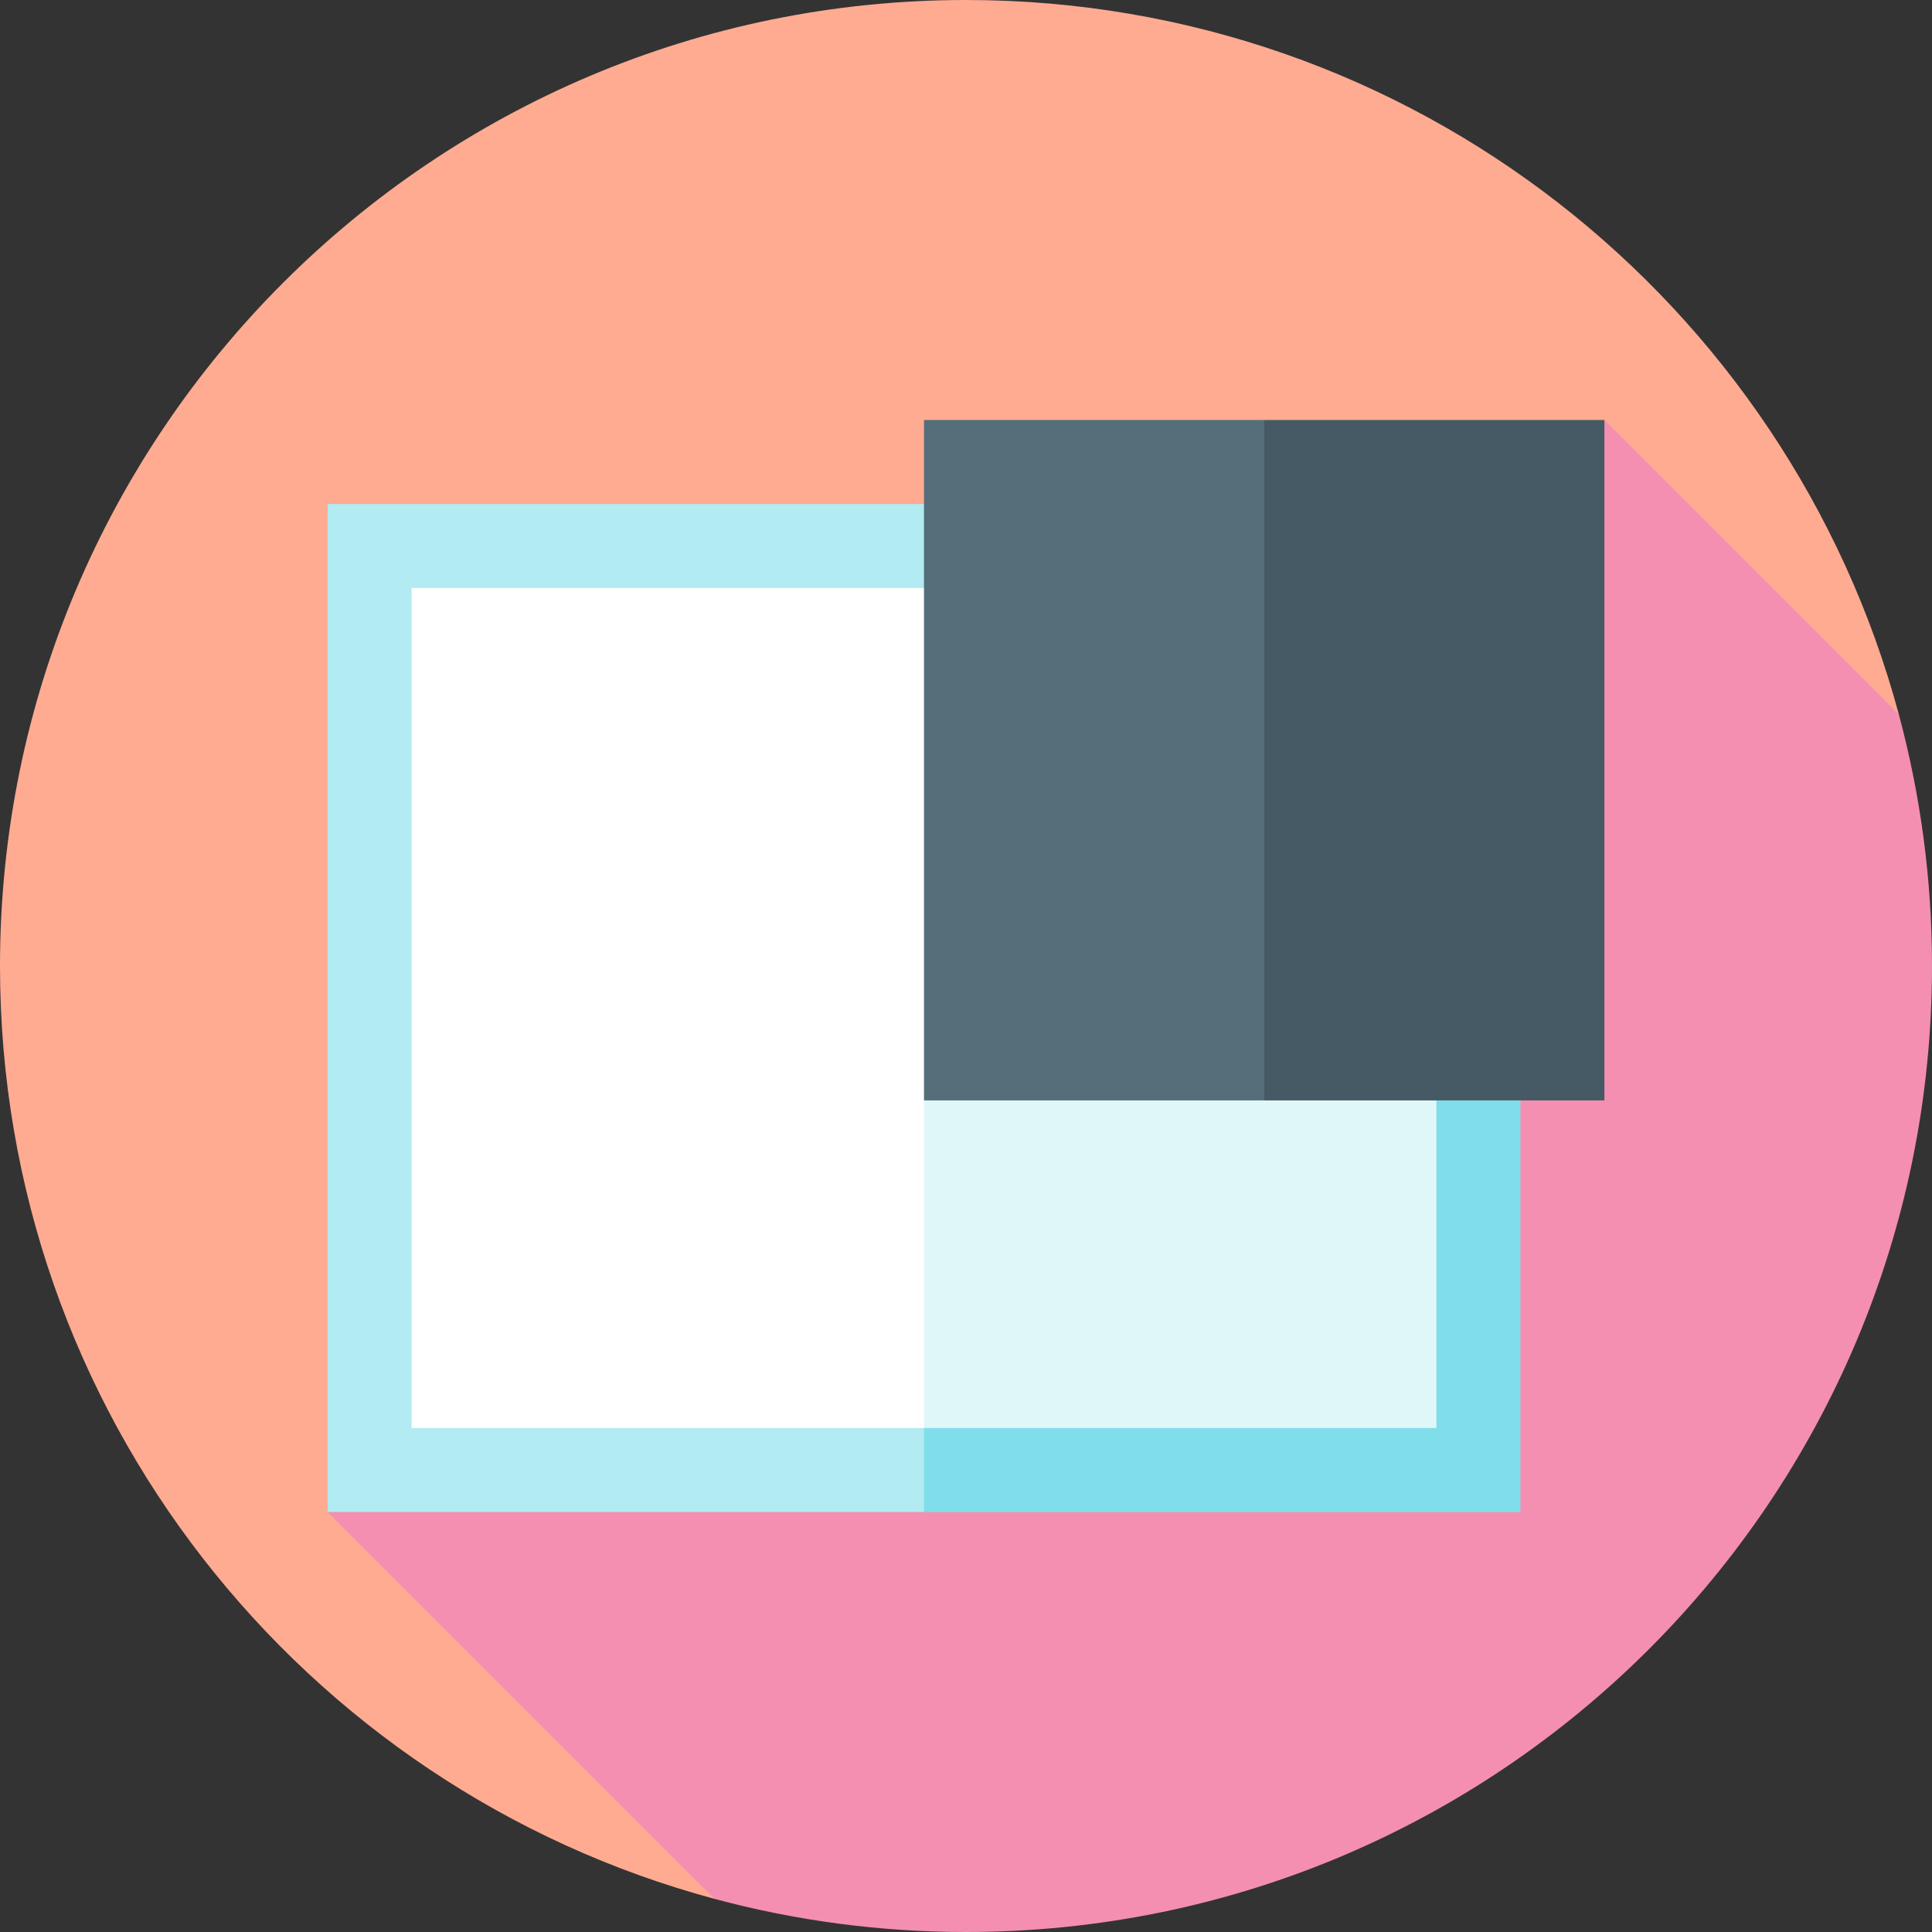 <?xml version="1.0" encoding="iso-8859-1"?>
<!-- Generator: Adobe Illustrator 19.0.0, SVG Export Plug-In . SVG Version: 6.00 Build 0)  -->
<svg xmlns="http://www.w3.org/2000/svg" xmlns:xlink="http://www.w3.org/1999/xlink" version="1.1" id="Layer_1" x="0px" y="0px" viewBox="0 0 512 512" style="enable-background:new 0 0 512 512;" xml:space="preserve">
<rect x="0" y="0" width="512" height="512" fill="#333333" stroke="none"/>
<path style="fill:#FFAB91;" d="M503.214,189.335C473.876,80.279,374.321,0,256,0C114.615,0,0,114.616,0,256  c0,118.321,80.279,217.876,189.335,247.214L503.214,189.335z"/>
<path style="fill:#F48FB1;" d="M512,256c0-23.063-3.068-45.407-8.786-66.665l-78.031-78.031L86.817,400.696l102.518,102.518  C210.592,508.932,232.937,512,256,512C397.385,512,512,397.384,512,256z"/>
<polygon style="fill:#80DEEA;" points="244.87,133.565 204.957,267.13 244.87,400.696 402.922,400.696 402.922,133.565 "/>
<rect x="86.817" y="133.565" style="fill:#B2EBF2;" width="158.052" height="267.13"/>
<polygon style="fill:#E0F7FA;" points="244.87,155.826 210.578,267.13 244.87,378.435 380.661,378.435 380.661,155.826 "/>
<rect x="109.078" y="155.826" style="fill:#FFFFFF;" width="135.791" height="222.609"/>
<path style="fill:#455A64;" d="M335.026,111.304l-34.021,90.157l34.021,90.157h90.157V111.304H335.026z"/>
<path style="fill:#546E7A;" d="M244.87,111.304v180.313h90.157V111.304H244.87z"/>
<g>
</g>
<g>
</g>
<g>
</g>
<g>
</g>
<g>
</g>
<g>
</g>
<g>
</g>
<g>
</g>
<g>
</g>
<g>
</g>
<g>
</g>
<g>
</g>
<g>
</g>
<g>
</g>
<g>
</g>
</svg>
